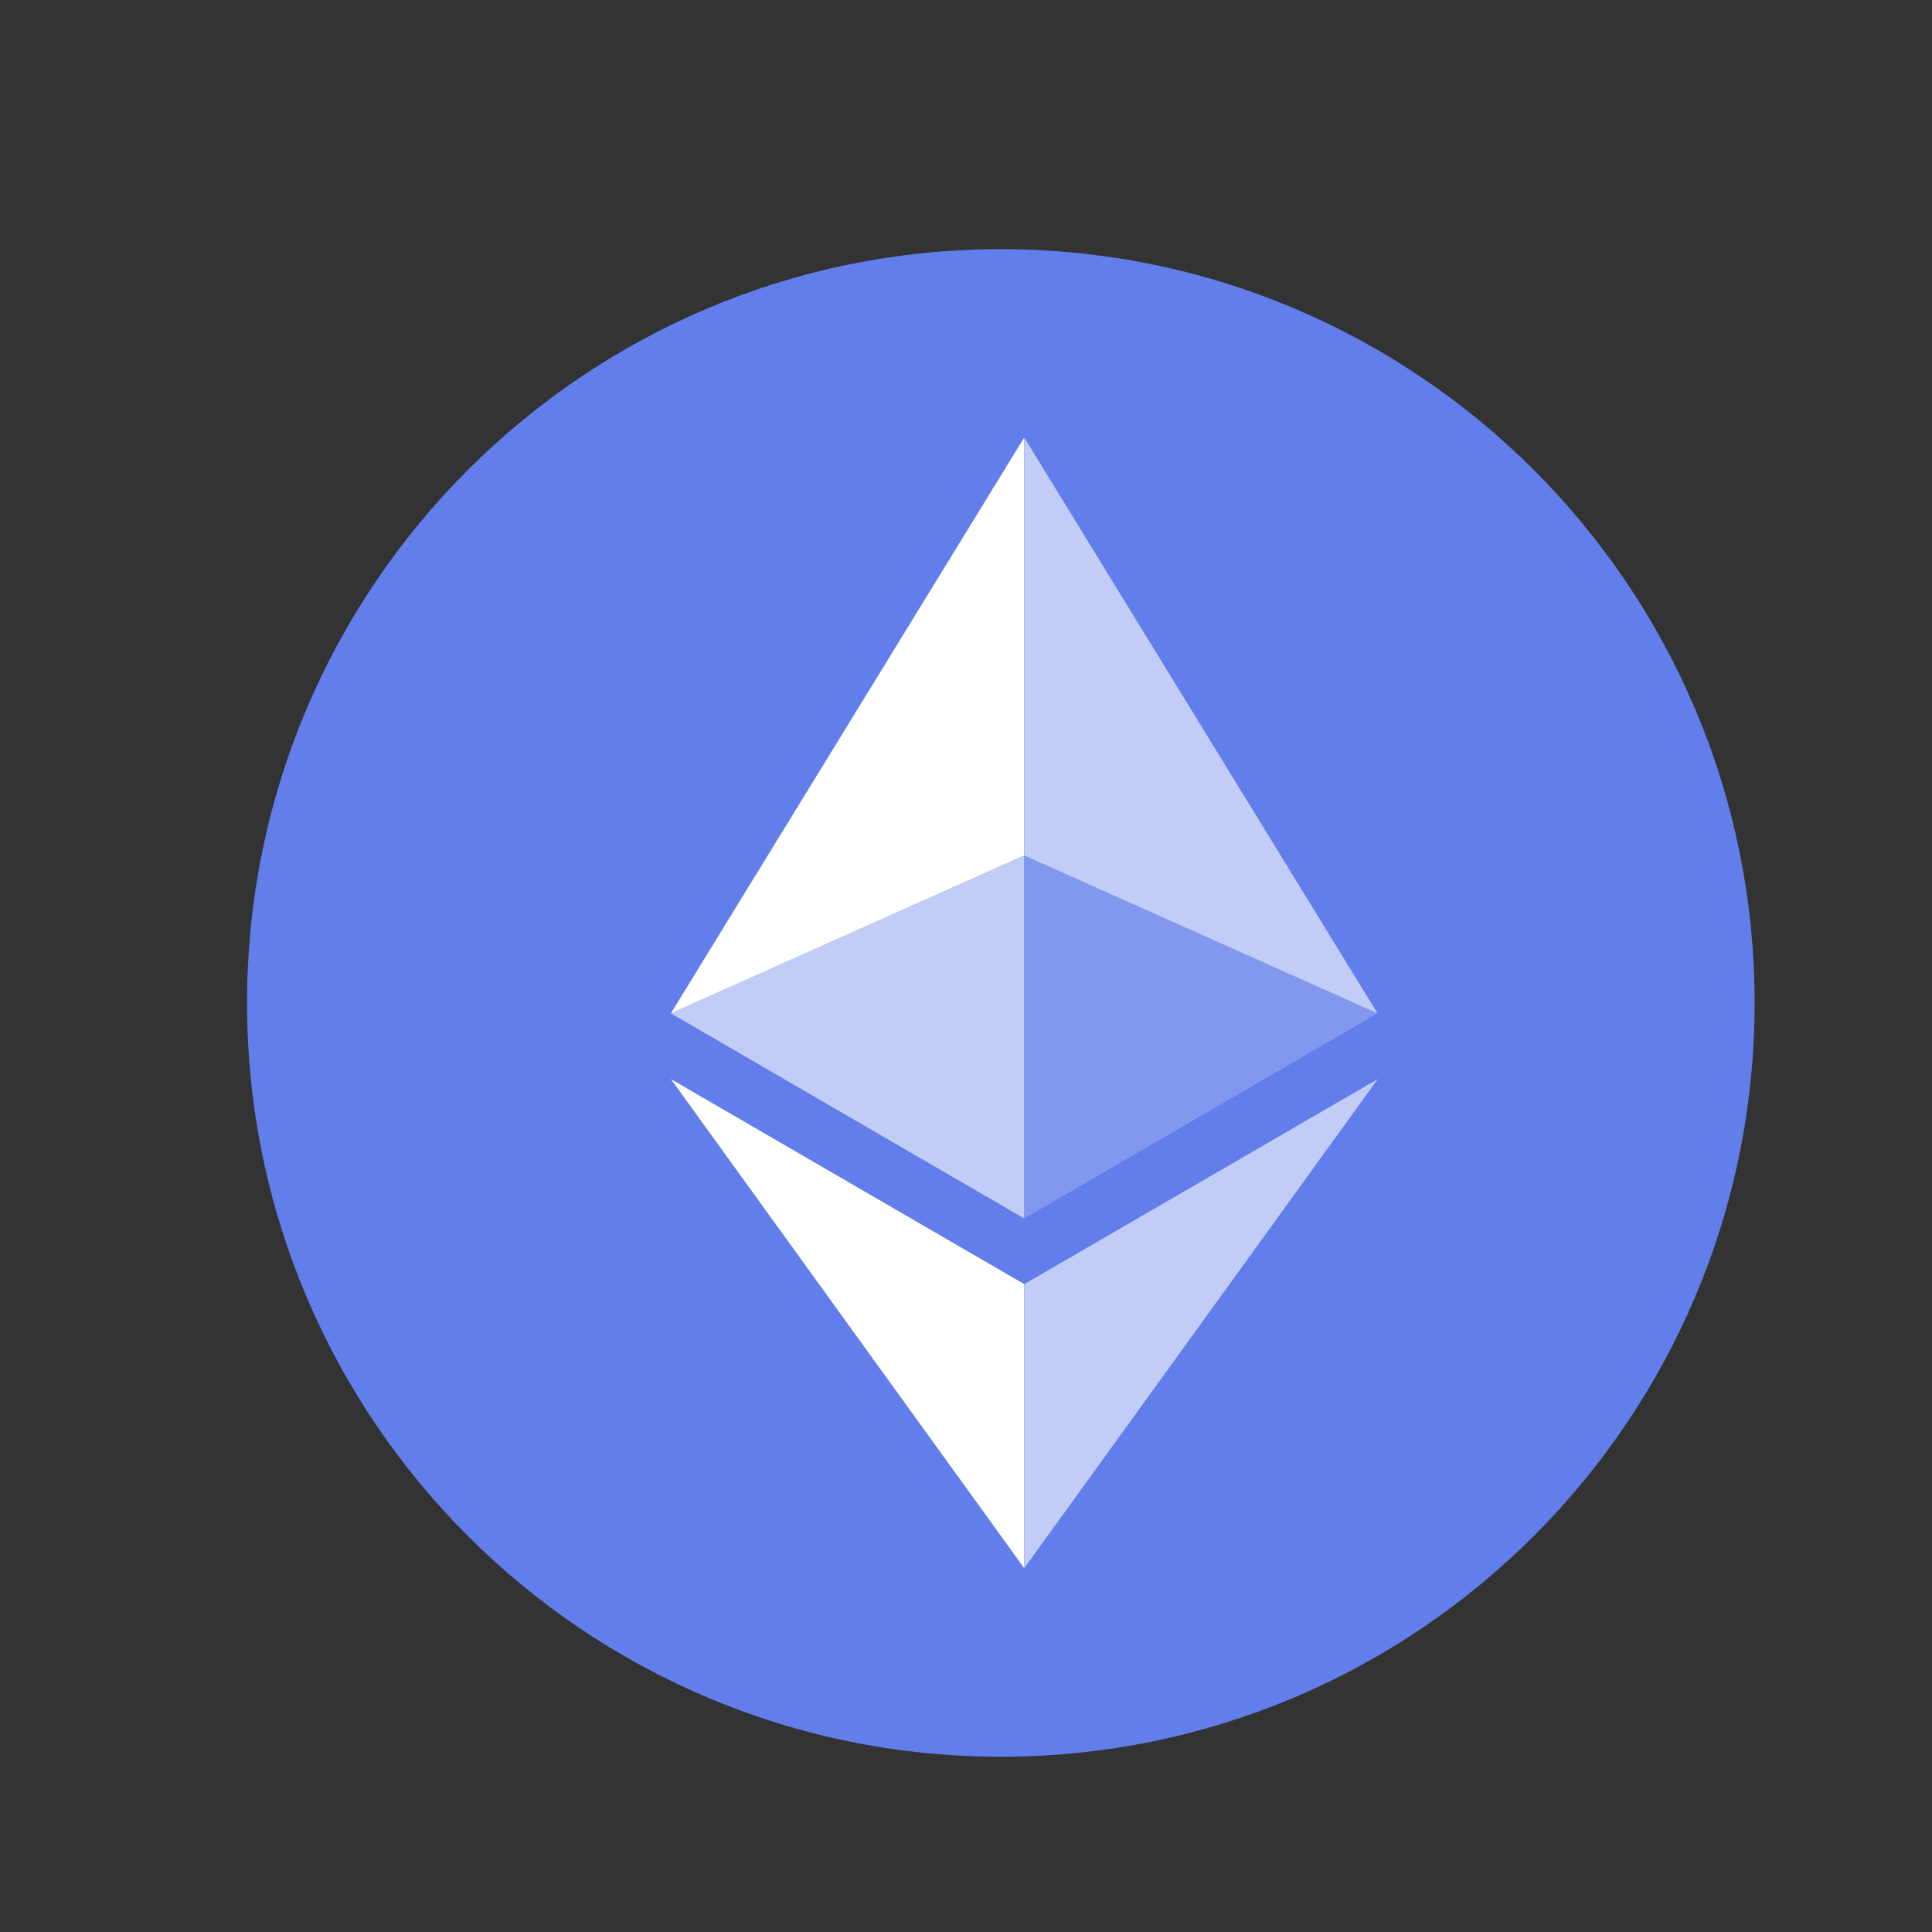 <svg width="32" height="32" viewBox="0 0 32 32" fill="none" xmlns="http://www.w3.org/2000/svg">
<rect x="0" y="0" width="32" height="32" fill="#333333" stroke="none"/>
<path d="M16.577 29.097C23.472 29.097 29.062 23.508 29.062 16.612C29.062 9.717 23.472 4.127 16.577 4.127C9.682 4.127 4.092 9.717 4.092 16.612C4.092 23.508 9.682 29.097 16.577 29.097Z" fill="#627EEA"/>
<path d="M16.966 7.249V14.17L22.816 16.784L16.966 7.249Z" fill="white" fill-opacity="0.602"/>
<path d="M16.963 7.249L11.112 16.784L16.963 14.17V7.249Z" fill="white"/>
<path d="M16.966 21.269V25.972L22.82 17.873L16.966 21.269Z" fill="white" fill-opacity="0.602"/>
<path d="M16.963 25.972V21.268L11.112 17.873L16.963 25.972Z" fill="white"/>
<path d="M16.966 20.181L22.816 16.784L16.966 14.171V20.181Z" fill="white" fill-opacity="0.2"/>
<path d="M11.112 16.784L16.963 20.181V14.171L11.112 16.784Z" fill="white" fill-opacity="0.602"/>
</svg>

